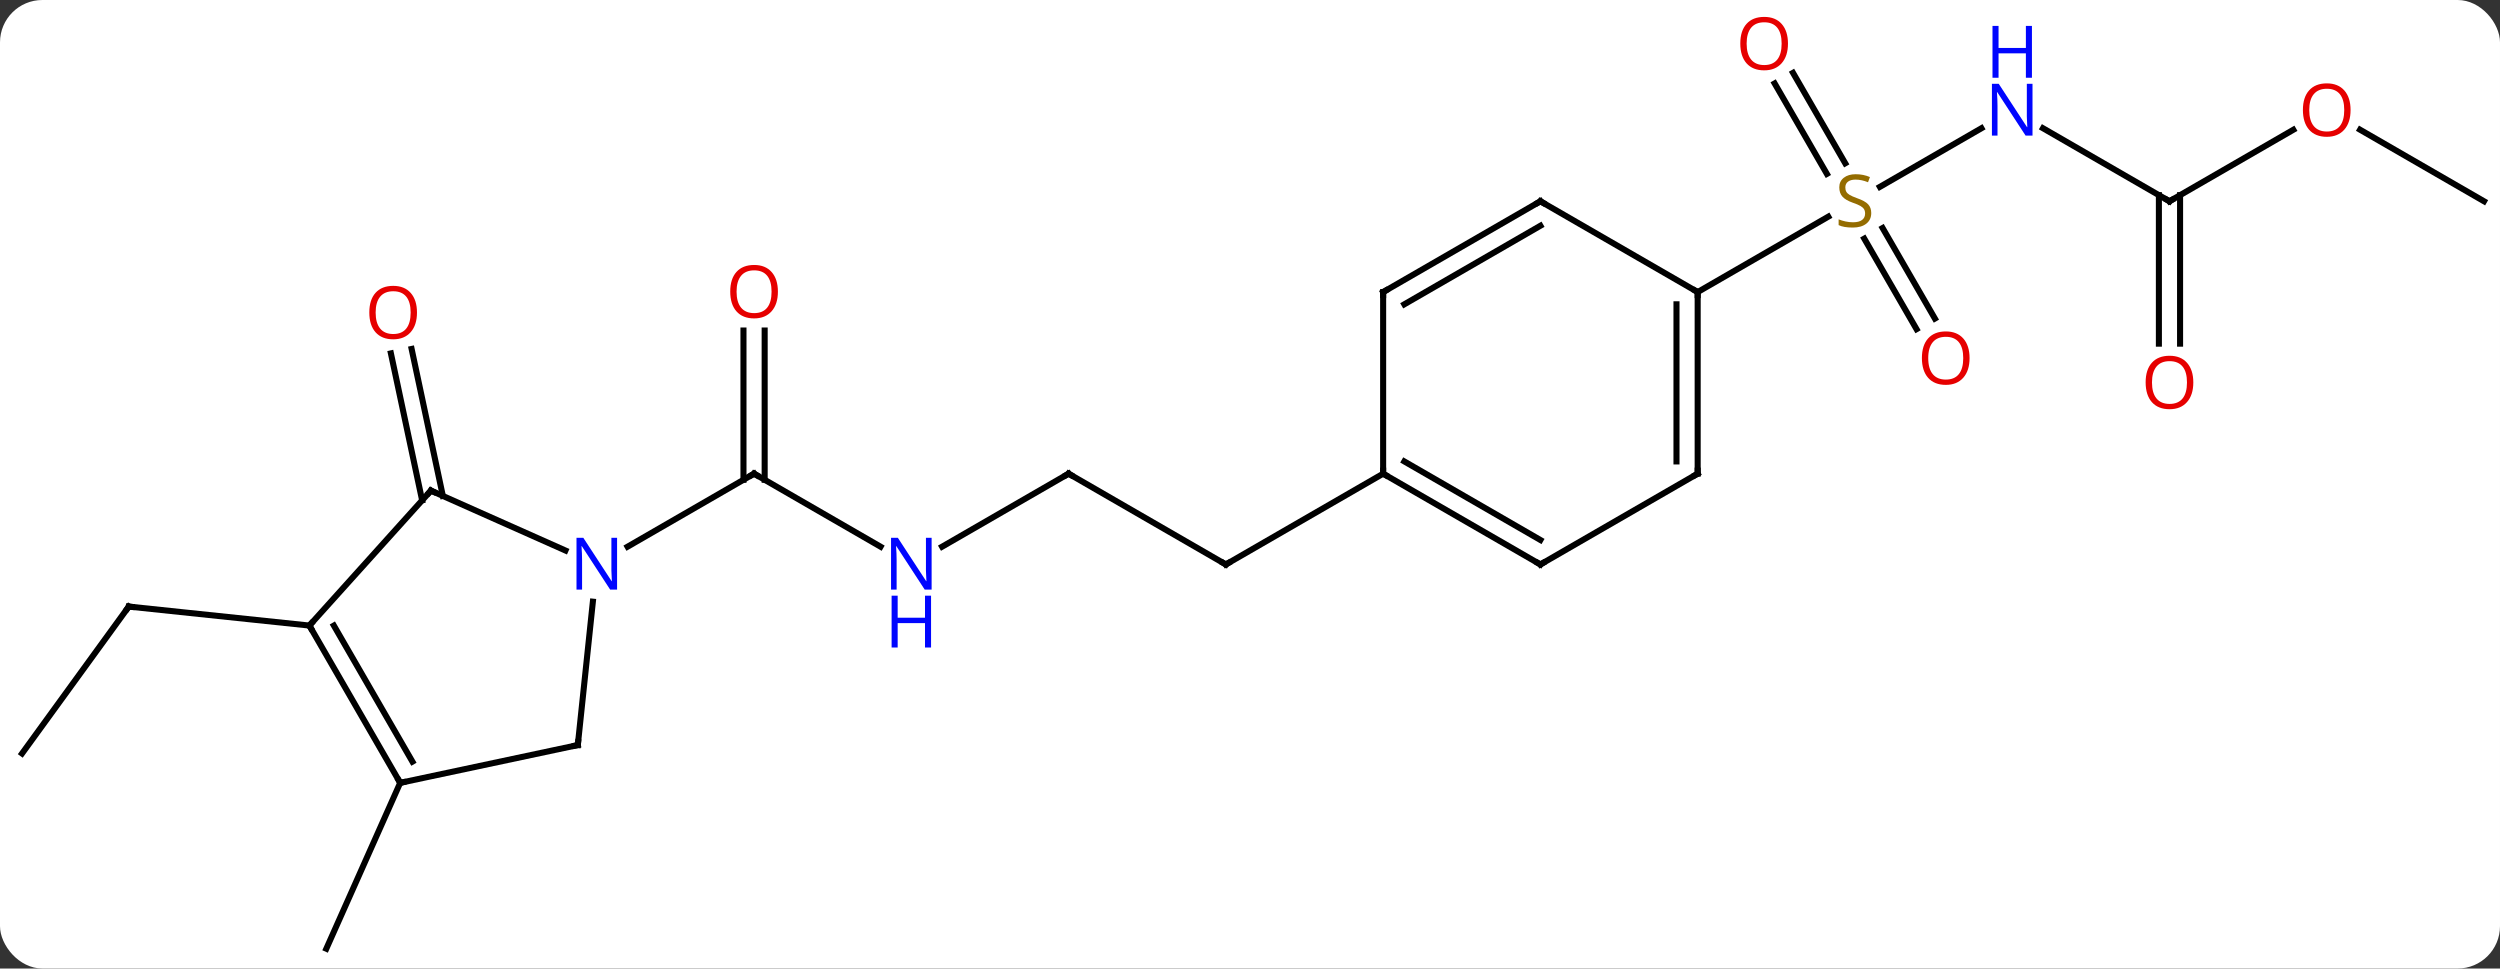 <svg width="413" viewBox="0 0 413 160" style="fill-opacity:1; color-rendering:auto; color-interpolation:auto; text-rendering:auto; stroke:black; stroke-linecap:square; stroke-miterlimit:10; shape-rendering:auto; stroke-opacity:1; fill:black; stroke-dasharray:none; font-weight:normal; stroke-width:1; font-family:'Open Sans'; font-style:normal; stroke-linejoin:miter; font-size:12; stroke-dashoffset:0; image-rendering:auto;" height="160" class="cas-substance-image" xmlns:xlink="http://www.w3.org/1999/xlink" xmlns="http://www.w3.org/2000/svg"><rect x="0" y="0" width="413" height="160" fill="#333333" stroke="none"/><svg class="cas-substance-single-component"><rect y="0" x="0" width="413" stroke="none" ry="7" rx="7" height="160" fill="white" class="cas-substance-group"/><svg y="0" x="0" width="413" viewBox="0 0 413 160" style="fill:black;" height="160" class="cas-substance-single-component-image"><svg><g><g transform="translate(207,82)" style="text-rendering:geometricPrecision; color-rendering:optimizeQuality; color-interpolation:linearRGB; stroke-linecap:butt; image-rendering:optimizeQuality;"><line y2="8.315" y1="-3.75" x2="-61.532" x1="-82.428" style="fill:none;"/><line y2="-27.398" y1="-2.74" x2="-80.678" x1="-80.678" style="fill:none;"/><line y2="-27.398" y1="-2.74" x2="-84.178" x1="-84.178" style="fill:none;"/><line y2="8.315" y1="-3.75" x2="-103.327" x1="-82.428" style="fill:none;"/><line y2="-3.75" y1="8.315" x2="-30.468" x1="-51.364" style="fill:none;"/><line y2="11.25" y1="-3.75" x2="-4.488" x1="-30.468" style="fill:none;"/><line y2="-3.75" y1="11.25" x2="21.495" x1="-4.488" style="fill:none;"/><line y2="0.656" y1="-23.625" x2="-137.263" x1="-142.424" style="fill:none;"/><line y2="-0.071" y1="-24.353" x2="-133.84" x1="-139.001" style="fill:none;"/><line y2="42.477" y1="18.207" x2="-203.358" x1="-185.727" style="fill:none;"/><line y2="21.342" y1="18.207" x2="-155.889" x1="-185.727" style="fill:none;"/><line y2="47.325" y1="74.73" x2="-140.889" x1="-153.093" style="fill:none;"/><line y2="-60.815" y1="-51.128" x2="120.334" x1="103.554" style="fill:none;"/><line y2="-69.969" y1="-55.024" x2="89.204" x1="97.833" style="fill:none;"/><line y2="-68.219" y1="-53.274" x2="86.173" x1="94.802" style="fill:none;"/><line y2="-27.623" y1="-42.581" x2="109.612" x1="100.976" style="fill:none;"/><line y2="-29.373" y1="-44.331" x2="112.644" x1="104.007" style="fill:none;"/><line y2="-33.75" y1="-46.208" x2="73.455" x1="95.033" style="fill:none;"/><line y2="-48.75" y1="-60.815" x2="151.398" x1="130.502" style="fill:none;"/><line y2="-60.561" y1="-48.75" x2="171.855" x1="151.398" style="fill:none;"/><line y2="-25.227" y1="-49.76" x2="149.648" x1="149.648" style="fill:none;"/><line y2="-25.227" y1="-49.76" x2="153.148" x1="153.148" style="fill:none;"/><line y2="-48.75" y1="-60.571" x2="203.358" x1="182.883" style="fill:none;"/><line y2="-0.951" y1="8.944" x2="-135.816" x1="-113.59" style="fill:none;"/><line y2="41.085" y1="17.395" x2="-111.546" x1="-109.057" style="fill:none;"/><line y2="21.342" y1="-0.951" x2="-155.889" x1="-135.816" style="fill:none;"/><line y2="47.325" y1="41.085" x2="-140.889" x1="-111.546" style="fill:none;"/><line y2="47.325" y1="21.342" x2="-140.889" x1="-155.889" style="fill:none;"/><line y2="43.825" y1="21.342" x2="-138.868" x1="-151.847" style="fill:none;"/><line y2="11.25" y1="-3.75" x2="47.475" x1="21.495" style="fill:none;"/><line y2="7.208" y1="-5.771" x2="47.475" x1="24.995" style="fill:none;"/><line y2="-33.75" y1="-3.75" x2="21.495" x1="21.495" style="fill:none;"/><line y2="-3.75" y1="11.25" x2="73.455" x1="47.475" style="fill:none;"/><line y2="-48.75" y1="-33.75" x2="47.475" x1="21.495" style="fill:none;"/><line y2="-44.709" y1="-31.729" x2="47.475" x1="24.995" style="fill:none;"/><line y2="-33.75" y1="-3.75" x2="73.455" x1="73.455" style="fill:none;"/><line y2="-31.729" y1="-5.771" x2="69.955" x1="69.955" style="fill:none;"/><line y2="-33.75" y1="-48.75" x2="73.455" x1="47.475" style="fill:none;"/><path style="fill:none; stroke-miterlimit:5;" d="M-81.995 -3.5 L-82.428 -3.75 L-82.861 -3.5"/></g><g transform="translate(207,82)" style="stroke-linecap:butt; fill:rgb(0,5,255); text-rendering:geometricPrecision; color-rendering:optimizeQuality; image-rendering:optimizeQuality; font-family:'Open Sans'; stroke:rgb(0,5,255); color-interpolation:linearRGB; stroke-miterlimit:5;"><path style="stroke:none;" d="M-53.096 15.406 L-54.237 15.406 L-58.925 8.219 L-58.971 8.219 Q-58.878 9.484 -58.878 10.531 L-58.878 15.406 L-59.8 15.406 L-59.8 6.844 L-58.675 6.844 L-54.003 14 L-53.956 14 Q-53.956 13.844 -54.003 12.984 Q-54.05 12.125 -54.034 11.75 L-54.034 6.844 L-53.096 6.844 L-53.096 15.406 Z"/><path style="stroke:none;" d="M-53.19 24.969 L-54.19 24.969 L-54.19 20.938 L-58.706 20.938 L-58.706 24.969 L-59.706 24.969 L-59.706 16.406 L-58.706 16.406 L-58.706 20.047 L-54.19 20.047 L-54.19 16.406 L-53.19 16.406 L-53.19 24.969 Z"/><path style="fill:rgb(230,0,0); stroke:none;" d="M-78.49 -33.82 Q-78.49 -31.758 -79.53 -30.578 Q-80.569 -29.398 -82.412 -29.398 Q-84.303 -29.398 -85.334 -30.562 Q-86.365 -31.727 -86.365 -33.836 Q-86.365 -35.93 -85.334 -37.078 Q-84.303 -38.227 -82.412 -38.227 Q-80.553 -38.227 -79.522 -37.055 Q-78.49 -35.883 -78.49 -33.82 ZM-85.319 -33.82 Q-85.319 -32.086 -84.576 -31.18 Q-83.834 -30.273 -82.412 -30.273 Q-80.99 -30.273 -80.264 -31.172 Q-79.537 -32.07 -79.537 -33.82 Q-79.537 -35.555 -80.264 -36.445 Q-80.99 -37.336 -82.412 -37.336 Q-83.834 -37.336 -84.576 -36.438 Q-85.319 -35.539 -85.319 -33.82 Z"/><path style="fill:none; stroke:black;" d="M-30.901 -3.5 L-30.468 -3.75 L-30.035 -3.5"/><path style="fill:none; stroke:black;" d="M-4.921 11 L-4.488 11.25 L-4.055 11"/><path style="fill:rgb(230,0,0); stroke:none;" d="M-138.115 -30.367 Q-138.115 -28.305 -139.155 -27.125 Q-140.194 -25.945 -142.037 -25.945 Q-143.928 -25.945 -144.959 -27.11 Q-145.99 -28.274 -145.99 -30.383 Q-145.99 -32.477 -144.959 -33.625 Q-143.928 -34.774 -142.037 -34.774 Q-140.178 -34.774 -139.147 -33.602 Q-138.115 -32.43 -138.115 -30.367 ZM-144.944 -30.367 Q-144.944 -28.633 -144.201 -27.727 Q-143.459 -26.82 -142.037 -26.82 Q-140.615 -26.82 -139.889 -27.719 Q-139.162 -28.617 -139.162 -30.367 Q-139.162 -32.102 -139.889 -32.992 Q-140.615 -33.883 -142.037 -33.883 Q-143.459 -33.883 -144.201 -32.984 Q-144.944 -32.086 -144.944 -30.367 Z"/><path style="fill:none; stroke:black;" d="M-186.021 18.611 L-185.727 18.207 L-185.23 18.259"/><path style="fill:rgb(148,108,0); stroke:none;" d="M102.13 -46.812 Q102.13 -45.688 101.31 -45.047 Q100.49 -44.406 99.083 -44.406 Q97.552 -44.406 96.74 -44.812 L96.74 -45.766 Q97.271 -45.547 97.888 -45.414 Q98.505 -45.281 99.115 -45.281 Q100.115 -45.281 100.615 -45.664 Q101.115 -46.047 101.115 -46.719 Q101.115 -47.156 100.935 -47.445 Q100.755 -47.734 100.341 -47.977 Q99.927 -48.219 99.068 -48.516 Q97.88 -48.938 97.365 -49.523 Q96.849 -50.109 96.849 -51.062 Q96.849 -52.047 97.591 -52.633 Q98.333 -53.219 99.568 -53.219 Q100.833 -53.219 101.912 -52.75 L101.599 -51.891 Q100.537 -52.328 99.537 -52.328 Q98.74 -52.328 98.294 -51.992 Q97.849 -51.656 97.849 -51.047 Q97.849 -50.609 98.013 -50.32 Q98.177 -50.031 98.568 -49.797 Q98.958 -49.562 99.771 -49.266 Q101.115 -48.797 101.623 -48.242 Q102.13 -47.688 102.13 -46.812 Z"/><path style="stroke:none;" d="M128.77 -59.594 L127.629 -59.594 L122.941 -66.781 L122.895 -66.781 Q122.988 -65.516 122.988 -64.469 L122.988 -59.594 L122.066 -59.594 L122.066 -68.156 L123.191 -68.156 L127.863 -61 L127.91 -61 Q127.91 -61.156 127.863 -62.016 Q127.816 -62.875 127.832 -63.25 L127.832 -68.156 L128.77 -68.156 L128.77 -59.594 Z"/><path style="stroke:none;" d="M128.676 -69.156 L127.676 -69.156 L127.676 -73.188 L123.16 -73.188 L123.16 -69.156 L122.16 -69.156 L122.16 -77.719 L123.16 -77.719 L123.16 -74.078 L127.676 -74.078 L127.676 -77.719 L128.676 -77.719 L128.676 -69.156 Z"/><path style="fill:rgb(230,0,0); stroke:none;" d="M88.373 -74.8 Q88.373 -72.738 87.333 -71.558 Q86.294 -70.378 84.451 -70.378 Q82.56 -70.378 81.529 -71.543 Q80.498 -72.707 80.498 -74.816 Q80.498 -76.91 81.529 -78.058 Q82.56 -79.207 84.451 -79.207 Q86.31 -79.207 87.341 -78.035 Q88.373 -76.863 88.373 -74.8 ZM81.544 -74.8 Q81.544 -73.066 82.287 -72.16 Q83.029 -71.253 84.451 -71.253 Q85.873 -71.253 86.599 -72.152 Q87.326 -73.05 87.326 -74.8 Q87.326 -76.535 86.599 -77.425 Q85.873 -78.316 84.451 -78.316 Q83.029 -78.316 82.287 -77.418 Q81.544 -76.519 81.544 -74.8 Z"/><path style="fill:rgb(230,0,0); stroke:none;" d="M118.373 -22.84 Q118.373 -20.778 117.333 -19.598 Q116.294 -18.418 114.451 -18.418 Q112.56 -18.418 111.529 -19.582 Q110.498 -20.747 110.498 -22.856 Q110.498 -24.95 111.529 -26.098 Q112.56 -27.247 114.451 -27.247 Q116.31 -27.247 117.341 -26.075 Q118.373 -24.903 118.373 -22.84 ZM111.544 -22.84 Q111.544 -21.106 112.287 -20.2 Q113.029 -19.293 114.451 -19.293 Q115.873 -19.293 116.599 -20.192 Q117.326 -21.09 117.326 -22.84 Q117.326 -24.575 116.599 -25.465 Q115.873 -26.356 114.451 -26.356 Q113.029 -26.356 112.287 -25.457 Q111.544 -24.559 111.544 -22.84 Z"/><path style="fill:none; stroke:black;" d="M150.965 -49 L151.398 -48.75 L151.831 -49"/><path style="fill:rgb(230,0,0); stroke:none;" d="M181.315 -63.82 Q181.315 -61.758 180.276 -60.578 Q179.237 -59.398 177.394 -59.398 Q175.503 -59.398 174.472 -60.562 Q173.44 -61.727 173.44 -63.836 Q173.44 -65.93 174.472 -67.078 Q175.503 -68.227 177.394 -68.227 Q179.253 -68.227 180.284 -67.055 Q181.315 -65.883 181.315 -63.82 ZM174.487 -63.82 Q174.487 -62.086 175.23 -61.18 Q175.972 -60.273 177.394 -60.273 Q178.815 -60.273 179.542 -61.172 Q180.269 -62.07 180.269 -63.82 Q180.269 -65.555 179.542 -66.445 Q178.815 -67.336 177.394 -67.336 Q175.972 -67.336 175.23 -66.438 Q174.487 -65.539 174.487 -63.82 Z"/><path style="fill:rgb(230,0,0); stroke:none;" d="M155.335 -18.82 Q155.335 -16.758 154.296 -15.578 Q153.257 -14.398 151.414 -14.398 Q149.523 -14.398 148.492 -15.562 Q147.46 -16.727 147.46 -18.836 Q147.46 -20.93 148.492 -22.078 Q149.523 -23.227 151.414 -23.227 Q153.273 -23.227 154.304 -22.055 Q155.335 -20.883 155.335 -18.82 ZM148.507 -18.82 Q148.507 -17.086 149.25 -16.18 Q149.992 -15.273 151.414 -15.273 Q152.835 -15.273 153.562 -16.172 Q154.289 -17.07 154.289 -18.82 Q154.289 -20.555 153.562 -21.445 Q152.835 -22.336 151.414 -22.336 Q149.992 -22.336 149.25 -21.438 Q148.507 -20.539 148.507 -18.82 Z"/><path style="stroke:none;" d="M-105.059 15.406 L-106.2 15.406 L-110.888 8.219 L-110.934 8.219 Q-110.841 9.484 -110.841 10.531 L-110.841 15.406 L-111.763 15.406 L-111.763 6.844 L-110.638 6.844 L-105.966 14 L-105.919 14 Q-105.919 13.844 -105.966 12.984 Q-106.013 12.125 -105.997 11.75 L-105.997 6.844 L-105.059 6.844 L-105.059 15.406 Z"/><path style="fill:none; stroke:black;" d="M-135.359 -0.748 L-135.816 -0.951 L-136.151 -0.579"/><path style="fill:none; stroke:black;" d="M-111.494 40.588 L-111.546 41.085 L-112.035 41.189"/><path style="fill:none; stroke:black;" d="M-155.639 21.775 L-155.889 21.342 L-155.554 20.97"/><path style="fill:none; stroke:black;" d="M-141.139 46.892 L-140.889 47.325 L-140.4 47.221"/><path style="fill:none; stroke:black;" d="M21.928 -3.5 L21.495 -3.75 L21.495 -4.25"/><path style="fill:none; stroke:black;" d="M47.042 11 L47.475 11.25 L47.908 11"/><path style="fill:none; stroke:black;" d="M21.495 -33.25 L21.495 -33.75 L21.928 -34"/><path style="fill:none; stroke:black;" d="M73.022 -3.5 L73.455 -3.75 L73.455 -4.25"/><path style="fill:none; stroke:black;" d="M47.042 -48.5 L47.475 -48.75 L47.908 -48.5"/><path style="fill:none; stroke:black;" d="M73.455 -33.25 L73.455 -33.75 L73.022 -34"/></g></g></svg></svg></svg></svg>